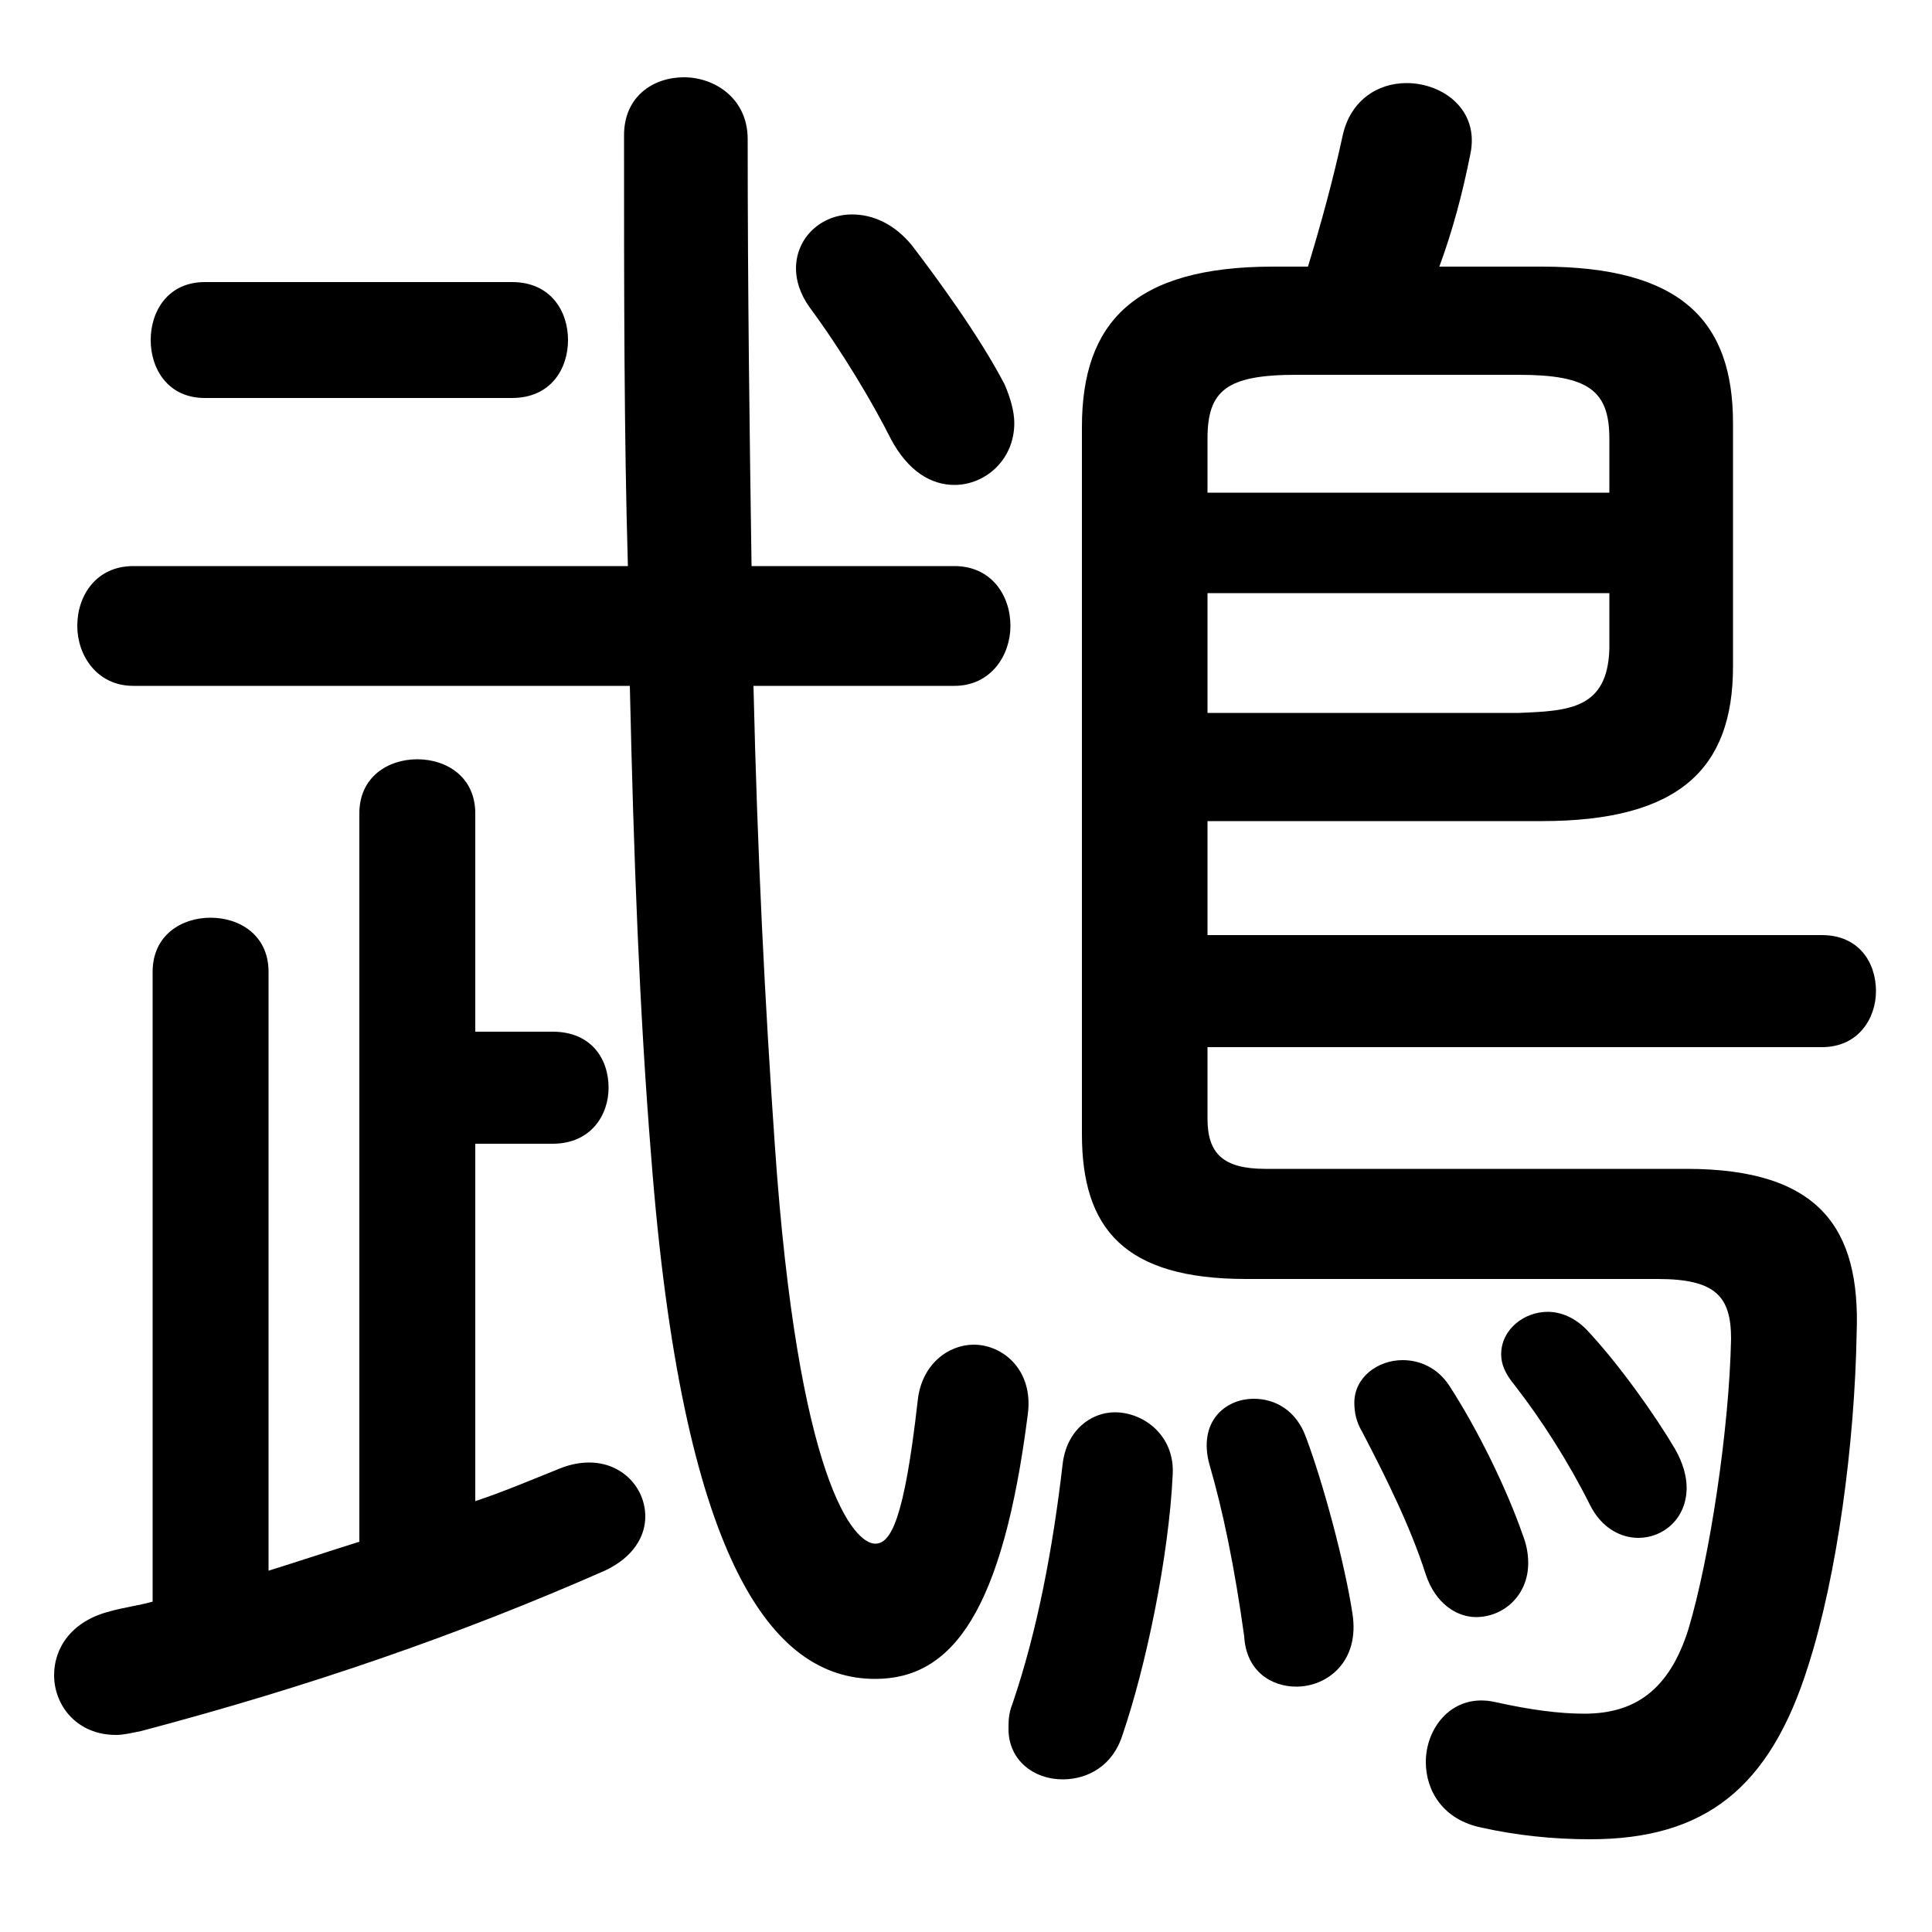 <svg xmlns="http://www.w3.org/2000/svg" viewBox="0 -44.0 50.0 50.0">
    <rect x="0" y="-44.0" width="50.0" height="50.0" fill="#808080" stroke="none"/>
    <g transform="scale(1, -1)">
        <!-- ボディの枠 -->
        <rect x="0" y="-6.0" width="50.0" height="50.0"
            stroke="white" fill="white"/>
        <!-- グリフ座標系の原点 -->
        <circle cx="0" cy="0" r="5" fill="white"/>
        <!-- グリフのアウトライン -->
        <g style="fill:black;stroke:#000000;stroke-width:0;stroke-linecap:round;stroke-linejoin:round;">
        <path d="M 3.45 29.35 C 2.5 29.35 2.0 28.6 2.0 27.8 C 2.0 27.05 2.5 26.25 3.45 26.25 L 16.3 26.25 C 16.4 21.8 16.55 17.8 16.85 14.1 C 17.65 3.65 19.95 0.55 22.65 0.55 C 24.65 0.55 25.95 2.3 26.6 7.4 C 26.75 8.55 25.95 9.2 25.2 9.2 C 24.55 9.2 23.85 8.7 23.75 7.75 C 23.4 4.65 23.05 4.05 22.65 4.05 C 22.1 4.05 20.65 5.65 20.05 14.4 C 19.8 18.0 19.6 21.9 19.5 26.25 L 24.7 26.25 C 25.65 26.25 26.15 27.05 26.15 27.8 C 26.15 28.6 25.65 29.35 24.7 29.35 L 19.45 29.35 C 19.4 32.75 19.35 36.4 19.35 40.4 C 19.35 41.45 18.5 42.0 17.7 42.0 C 16.9 42.0 16.15 41.5 16.15 40.5 C 16.15 36.45 16.15 32.75 16.25 29.35 Z M 12.3 14.4 L 14.3 14.4 C 15.3 14.4 15.75 15.15 15.75 15.85 C 15.75 16.6 15.3 17.3 14.3 17.3 L 12.3 17.3 L 12.3 22.95 C 12.3 23.9 11.55 24.35 10.8 24.35 C 10.05 24.35 9.3 23.9 9.3 22.95 L 9.3 4.1 C 8.5 3.85 7.75 3.6 6.95 3.35 L 6.95 18.85 C 6.95 19.8 6.2 20.25 5.45 20.25 C 4.7 20.25 3.95 19.8 3.95 18.85 L 3.95 2.55 C 3.6 2.45 3.2 2.4 2.85 2.3 C 1.85 2.05 1.4 1.35 1.4 0.65 C 1.4 -0.15 2.0 -0.9 3.0 -0.9 C 3.2 -0.9 3.4 -0.85 3.65 -0.8 C 8.0 0.35 11.9 1.7 15.65 3.35 C 16.4 3.7 16.7 4.25 16.7 4.75 C 16.7 5.5 16.1 6.15 15.25 6.15 C 15.0 6.15 14.75 6.1 14.5 6.0 C 13.75 5.7 13.05 5.4 12.3 5.15 Z M 31.25 22.75 L 39.9 22.75 C 43.45 22.75 44.85 24.1 44.85 26.75 L 44.85 33.05 C 44.85 35.7 43.5 37.1 39.9 37.1 L 37.25 37.1 C 37.6 38.05 37.85 39.0 38.05 40.0 C 38.3 41.15 37.35 41.85 36.4 41.85 C 35.65 41.85 34.95 41.4 34.75 40.5 C 34.5 39.35 34.2 38.25 33.85 37.1 L 32.95 37.1 C 29.35 37.1 28.0 35.65 28.0 32.95 L 28.0 14.65 C 28.0 12.2 29.1 10.9 32.25 10.9 L 42.9 10.9 C 44.4 10.9 44.8 10.45 44.8 9.35 C 44.75 7.0 44.25 3.7 43.7 1.85 C 43.2 0.25 42.3 -0.35 41.0 -0.35 C 40.35 -0.35 39.6 -0.25 38.7 -0.05 C 37.6 0.2 36.9 -0.7 36.9 -1.6 C 36.9 -2.35 37.35 -3.1 38.35 -3.3 C 39.25 -3.5 40.2 -3.6 41.15 -3.6 C 44.1 -3.6 45.8 -2.3 46.8 0.9 C 47.55 3.25 48.0 6.65 48.05 9.5 C 48.15 12.2 47.1 13.75 43.65 13.75 L 32.75 13.75 C 31.65 13.75 31.25 14.15 31.25 15.05 L 31.25 16.9 L 47.15 16.9 C 48.1 16.9 48.55 17.65 48.55 18.35 C 48.55 19.1 48.1 19.8 47.15 19.8 L 31.25 19.8 Z M 31.25 25.55 L 31.25 28.65 L 41.65 28.65 L 41.65 27.2 C 41.6 25.65 40.6 25.6 39.3 25.55 Z M 41.65 31.25 L 31.25 31.25 L 31.25 32.65 C 31.25 33.9 31.75 34.3 33.55 34.3 L 39.3 34.3 C 41.1 34.3 41.65 33.9 41.65 32.65 Z M 13.25 33.7 C 14.25 33.7 14.7 34.45 14.7 35.2 C 14.7 35.95 14.25 36.7 13.25 36.7 L 5.3 36.7 C 4.35 36.7 3.9 35.95 3.9 35.2 C 3.9 34.45 4.35 33.7 5.3 33.7 Z M 33.8 6.8 C 33.55 7.5 33.0 7.8 32.45 7.8 C 31.7 7.8 31.0 7.2 31.3 6.1 C 31.65 4.9 31.95 3.45 32.2 1.65 C 32.25 0.75 32.9 0.35 33.55 0.35 C 34.35 0.35 35.2 1.0 35.0 2.25 C 34.8 3.55 34.25 5.6 33.8 6.8 Z M 41.05 9.6 C 40.75 9.9 40.4 10.05 40.05 10.05 C 39.45 10.05 38.85 9.6 38.85 8.95 C 38.85 8.7 38.95 8.45 39.2 8.15 C 39.9 7.25 40.6 6.15 41.15 5.05 C 41.45 4.45 41.95 4.2 42.4 4.2 C 43.05 4.2 43.65 4.7 43.65 5.5 C 43.65 5.8 43.55 6.15 43.35 6.5 C 42.85 7.35 41.9 8.7 41.05 9.6 Z M 23.6 37.65 C 23.15 38.2 22.6 38.45 22.05 38.45 C 21.25 38.45 20.6 37.85 20.6 37.05 C 20.6 36.75 20.7 36.4 20.95 36.05 C 21.8 34.9 22.6 33.55 23.05 32.65 C 23.5 31.8 24.1 31.45 24.7 31.45 C 25.5 31.45 26.25 32.1 26.25 33.05 C 26.25 33.35 26.15 33.7 26.0 34.05 C 25.35 35.3 24.25 36.8 23.6 37.65 Z M 27.5 6.1 C 27.25 3.95 26.85 1.8 26.2 -0.1 C 26.1 -0.35 26.1 -0.55 26.1 -0.75 C 26.1 -1.55 26.75 -2.05 27.5 -2.05 C 28.15 -2.05 28.8 -1.7 29.05 -0.9 C 29.65 0.85 30.25 3.7 30.35 5.85 C 30.4 6.85 29.6 7.45 28.85 7.45 C 28.25 7.45 27.6 7.0 27.5 6.1 Z M 37.5 8.15 C 37.2 8.6 36.75 8.8 36.3 8.8 C 35.65 8.8 35.05 8.35 35.05 7.7 C 35.05 7.45 35.1 7.2 35.25 6.95 C 35.85 5.8 36.5 4.5 36.9 3.25 C 37.15 2.5 37.7 2.15 38.2 2.15 C 38.9 2.15 39.55 2.7 39.55 3.55 C 39.55 3.8 39.5 4.05 39.4 4.3 C 39.0 5.45 38.25 7.0 37.5 8.15 Z"/>
    </g>
    </g>
</svg>
